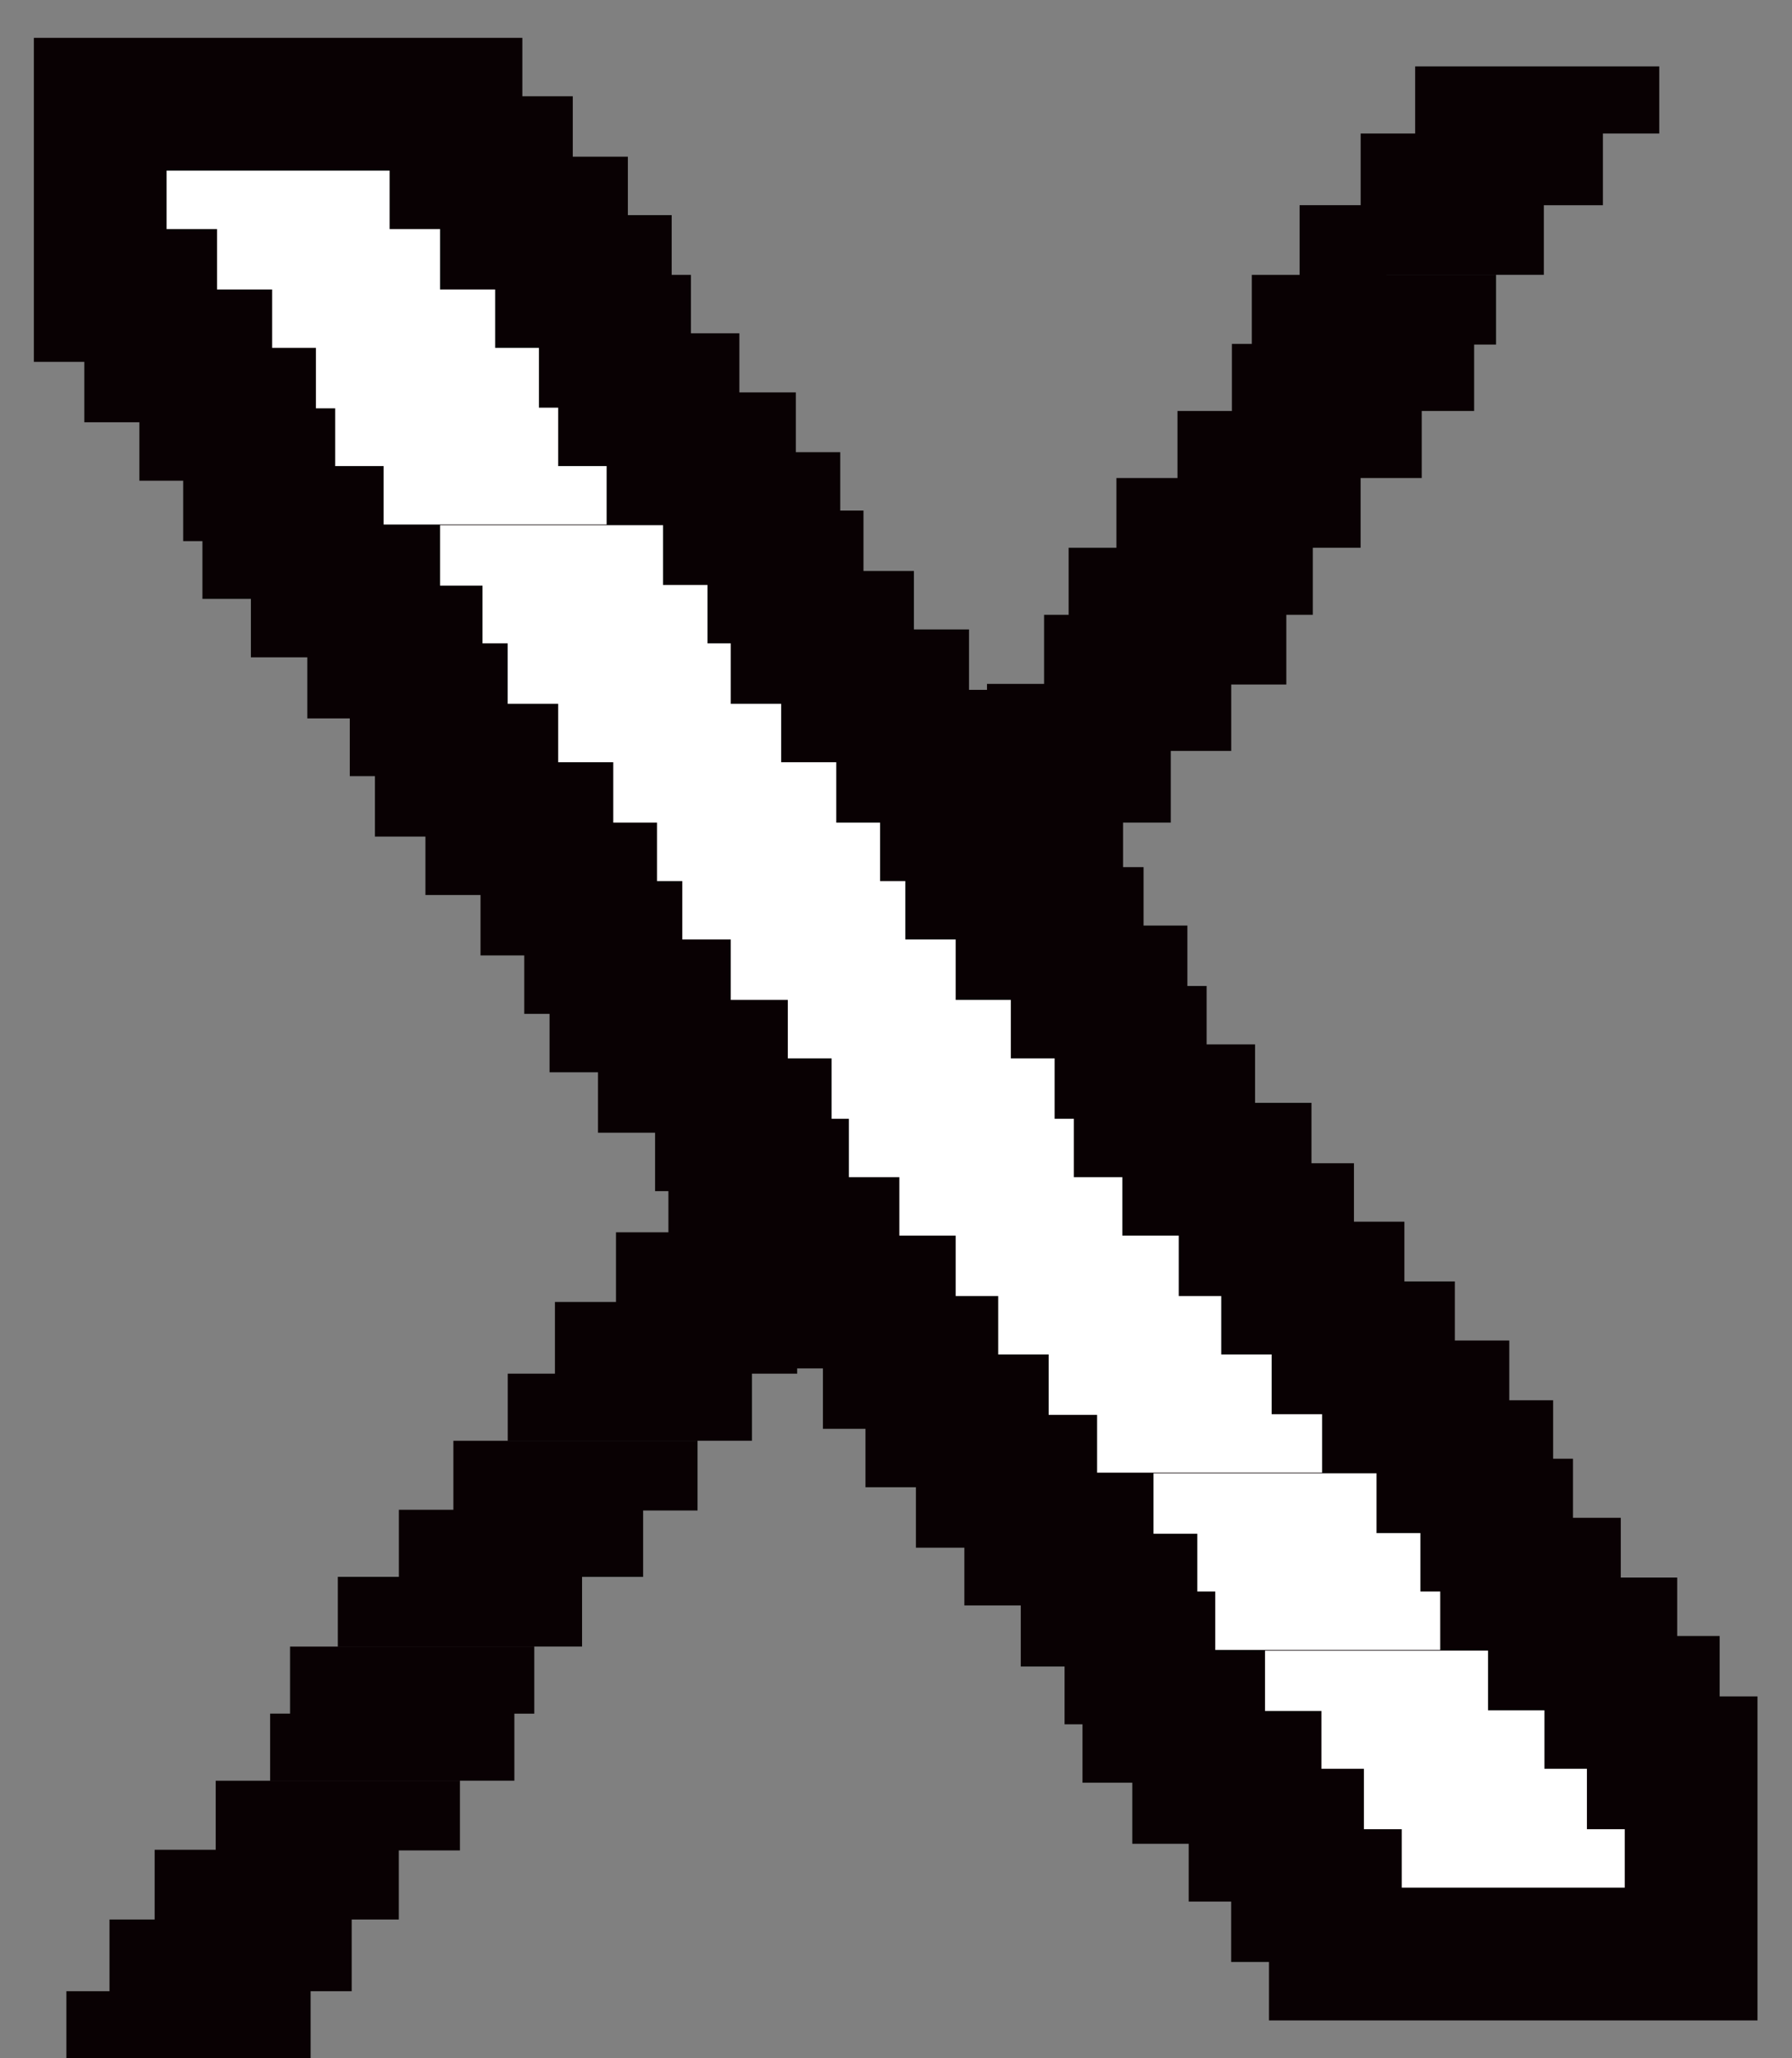 <svg width="27" height="31" viewBox="0 0 27 31" fill="none" xmlns="http://www.w3.org/2000/svg">
<rect x="0" y="0" width="27" height="31" fill="#808080" stroke="none"/>
<path d="M1 31V29.99H4.68V31H1ZM1.65 29.99V28.91H5.299V29.99H1.65ZM2.33 28.91V27.86H3.25V26.82H6.93V27.87H6.009V28.91H2.33ZM4.07 26.819V25.809H7.75V26.819H4.07ZM4.37 25.809V24.8H8.05V25.81L4.37 25.809ZM5.09 24.799V23.749H8.77V24.799H5.09ZM6.01 23.749V22.739H6.831V21.7H10.51V22.75H9.69V23.75L6.01 23.749ZM7.65 21.699V20.689H11.33V21.699H7.65ZM8.361 20.689V19.609H12.011V20.689H8.361ZM9.281 19.609V18.56H12.93V19.609H9.281ZM10.071 18.56V17.55H13.791V18.561L10.071 18.56ZM10.371 17.549V16.5H14.051V17.549H10.371ZM11.121 16.5V15.49H12.011V14.45H15.731V15.5H14.772V16.5H11.121ZM12.831 14.45V13.44H16.511V14.45H12.831ZM13.271 13.44V12.39H16.921V13.44H13.271ZM13.991 12.39V11.31H17.64V12.39H13.991ZM14.871 11.31V10.3H15.731V9.26H19.381V10.31H18.551V11.31H14.871ZM16.101 9.26V8.25H19.78V9.26H16.101ZM16.821 8.25V7.2H20.5V8.25H16.821ZM17.741 7.2V6.19H21.421V7.2H17.741ZM18.561 6.19V5.18H18.861V4.14H22.541V5.19H22.211V6.19H18.561ZM19.581 4.14V3.09H23.261V4.139L19.581 4.14ZM20.501 3.091V2.011H24.151V3.091H20.501ZM21.322 2.011V1H25V2.011H21.322Z" fill="#090103"/>
<path d="M25.48 29.43H24.48H21.12H20.12V28.55H19.55V27.64H18.91V26.77H18.06V25.85H17.31V24.97H17.04V24.1H16.38V23.18H15.53V22.31H14.8V21.4H14.04V20.52H13.399V19.61H12.55V18.73H11.79V17.85H11.53V16.94H10.87V16.06H10.01V15.15H9.28V14.27H8.899V13.39H8.24V12.48H7.41V11.6H6.649V10.69H6.27V9.82H5.63V8.9H4.78V8.02H4.05V7.15H3.76V6.24H3.1V5.36H2.27V4.45H1.51V3.45V2.57V1.57H2.51H5.87H6.87V2.45H7.63V3.36H8.46V4.24H9.12V5.14H9.41V6.02H10.14V6.91H10.991V7.81H11.66V8.69H12.01V9.6H12.77V10.48H13.6V11.39H14.26V12.27H14.64V13.15H15.399V14.06H16.23V14.94H16.89V15.85H17.18V16.73H17.91V17.61H18.76V18.52H19.4V19.4H20.16V20.3H20.92V21.19H21.74V22.09H22.401V22.97H22.7V23.86H23.42V24.76H24.27V25.64H24.91V26.55H25.48V27.55V28.43V29.43Z" fill="white"/>
<path d="M24.48 28.43V27.55H21.12V28.43H24.48ZM23.91 27.55V26.64H20.55V27.55H23.91ZM23.27 26.64V25.76H22.42V24.86H19.06V25.77H19.91V26.64H23.27ZM21.7 24.85V23.97H18.31V24.85H21.7ZM21.401 23.97V23.09H20.74V22.19H17.38V23.1H18.04V23.97H21.401ZM19.92 22.18V21.3H19.16V20.4H15.8V21.31H16.53V22.18H19.92ZM18.4 20.4V19.52H15.04V20.4H18.4ZM17.76 19.52V18.61H14.399V19.52H17.76ZM16.91 18.61V17.73H13.55V18.61H16.91ZM16.18 17.73V16.85H12.79V17.73H16.18ZM15.89 16.85V15.94H12.53V16.85H15.89ZM15.23 15.94V15.06H11.87V15.94H15.23ZM14.399 15.06V14.15H11.01V15.06H14.399ZM13.64 14.15V13.27H10.28V14.15H13.64ZM13.26 13.27V12.39H9.899V13.27H13.26ZM12.6 12.39V11.48H9.24V12.39H12.6ZM11.77 11.48V10.6H8.41V11.48H11.77ZM11.01 10.6V9.69H7.649V10.6H11.01ZM10.66 9.69V8.81H9.99V7.91H6.63V8.82H7.27V9.69H10.66ZM9.14 7.9V7.02H5.78V7.9H9.14ZM8.41 7.02V6.14H8.12V5.24H4.76V6.15H5.05V7.02H8.41ZM7.46 5.24V4.36H4.1V5.24H7.46ZM6.63 4.36V3.45H3.27V4.36H6.63ZM5.87 3.45V2.57H2.51V3.45H5.87ZM26.48 30.43H19.12V29.55H18.55V28.64H17.91V27.77H17.06V26.85H16.31V25.97H16.04V25.1H15.38V24.18H14.53V23.31H13.8V22.4H13.04V21.52H12.399V20.61H11.55V19.73H10.79V18.85H10.53V17.94H9.87V17.06H9.01V16.15H8.28V15.27H7.899V14.39H7.24V13.48H6.41V12.6H5.649V11.69H5.27V10.82H4.63V9.9H3.78V9.02H3.05V8.15H2.76V7.24H2.1V6.36H1.27V5.45H0.51V0.57H7.87V1.45H8.63V2.36H9.46V3.24H10.12V4.14H10.41V5.02H11.14V5.91H11.991V6.81H12.66V7.69H13.01V8.6H13.77V9.48H14.6V10.39H15.26V11.27H15.64V12.15H16.399V13.06H17.23V13.94H17.89V14.85H18.18V15.73H18.91V16.61H19.76V17.52H20.4V18.4H21.16V19.3H21.92V20.19H22.74V21.09H23.401V21.97H23.7V22.86H24.42V23.76H25.27V24.64H25.91V25.55H26.48V30.43Z" fill="#090103"/>
</svg>
